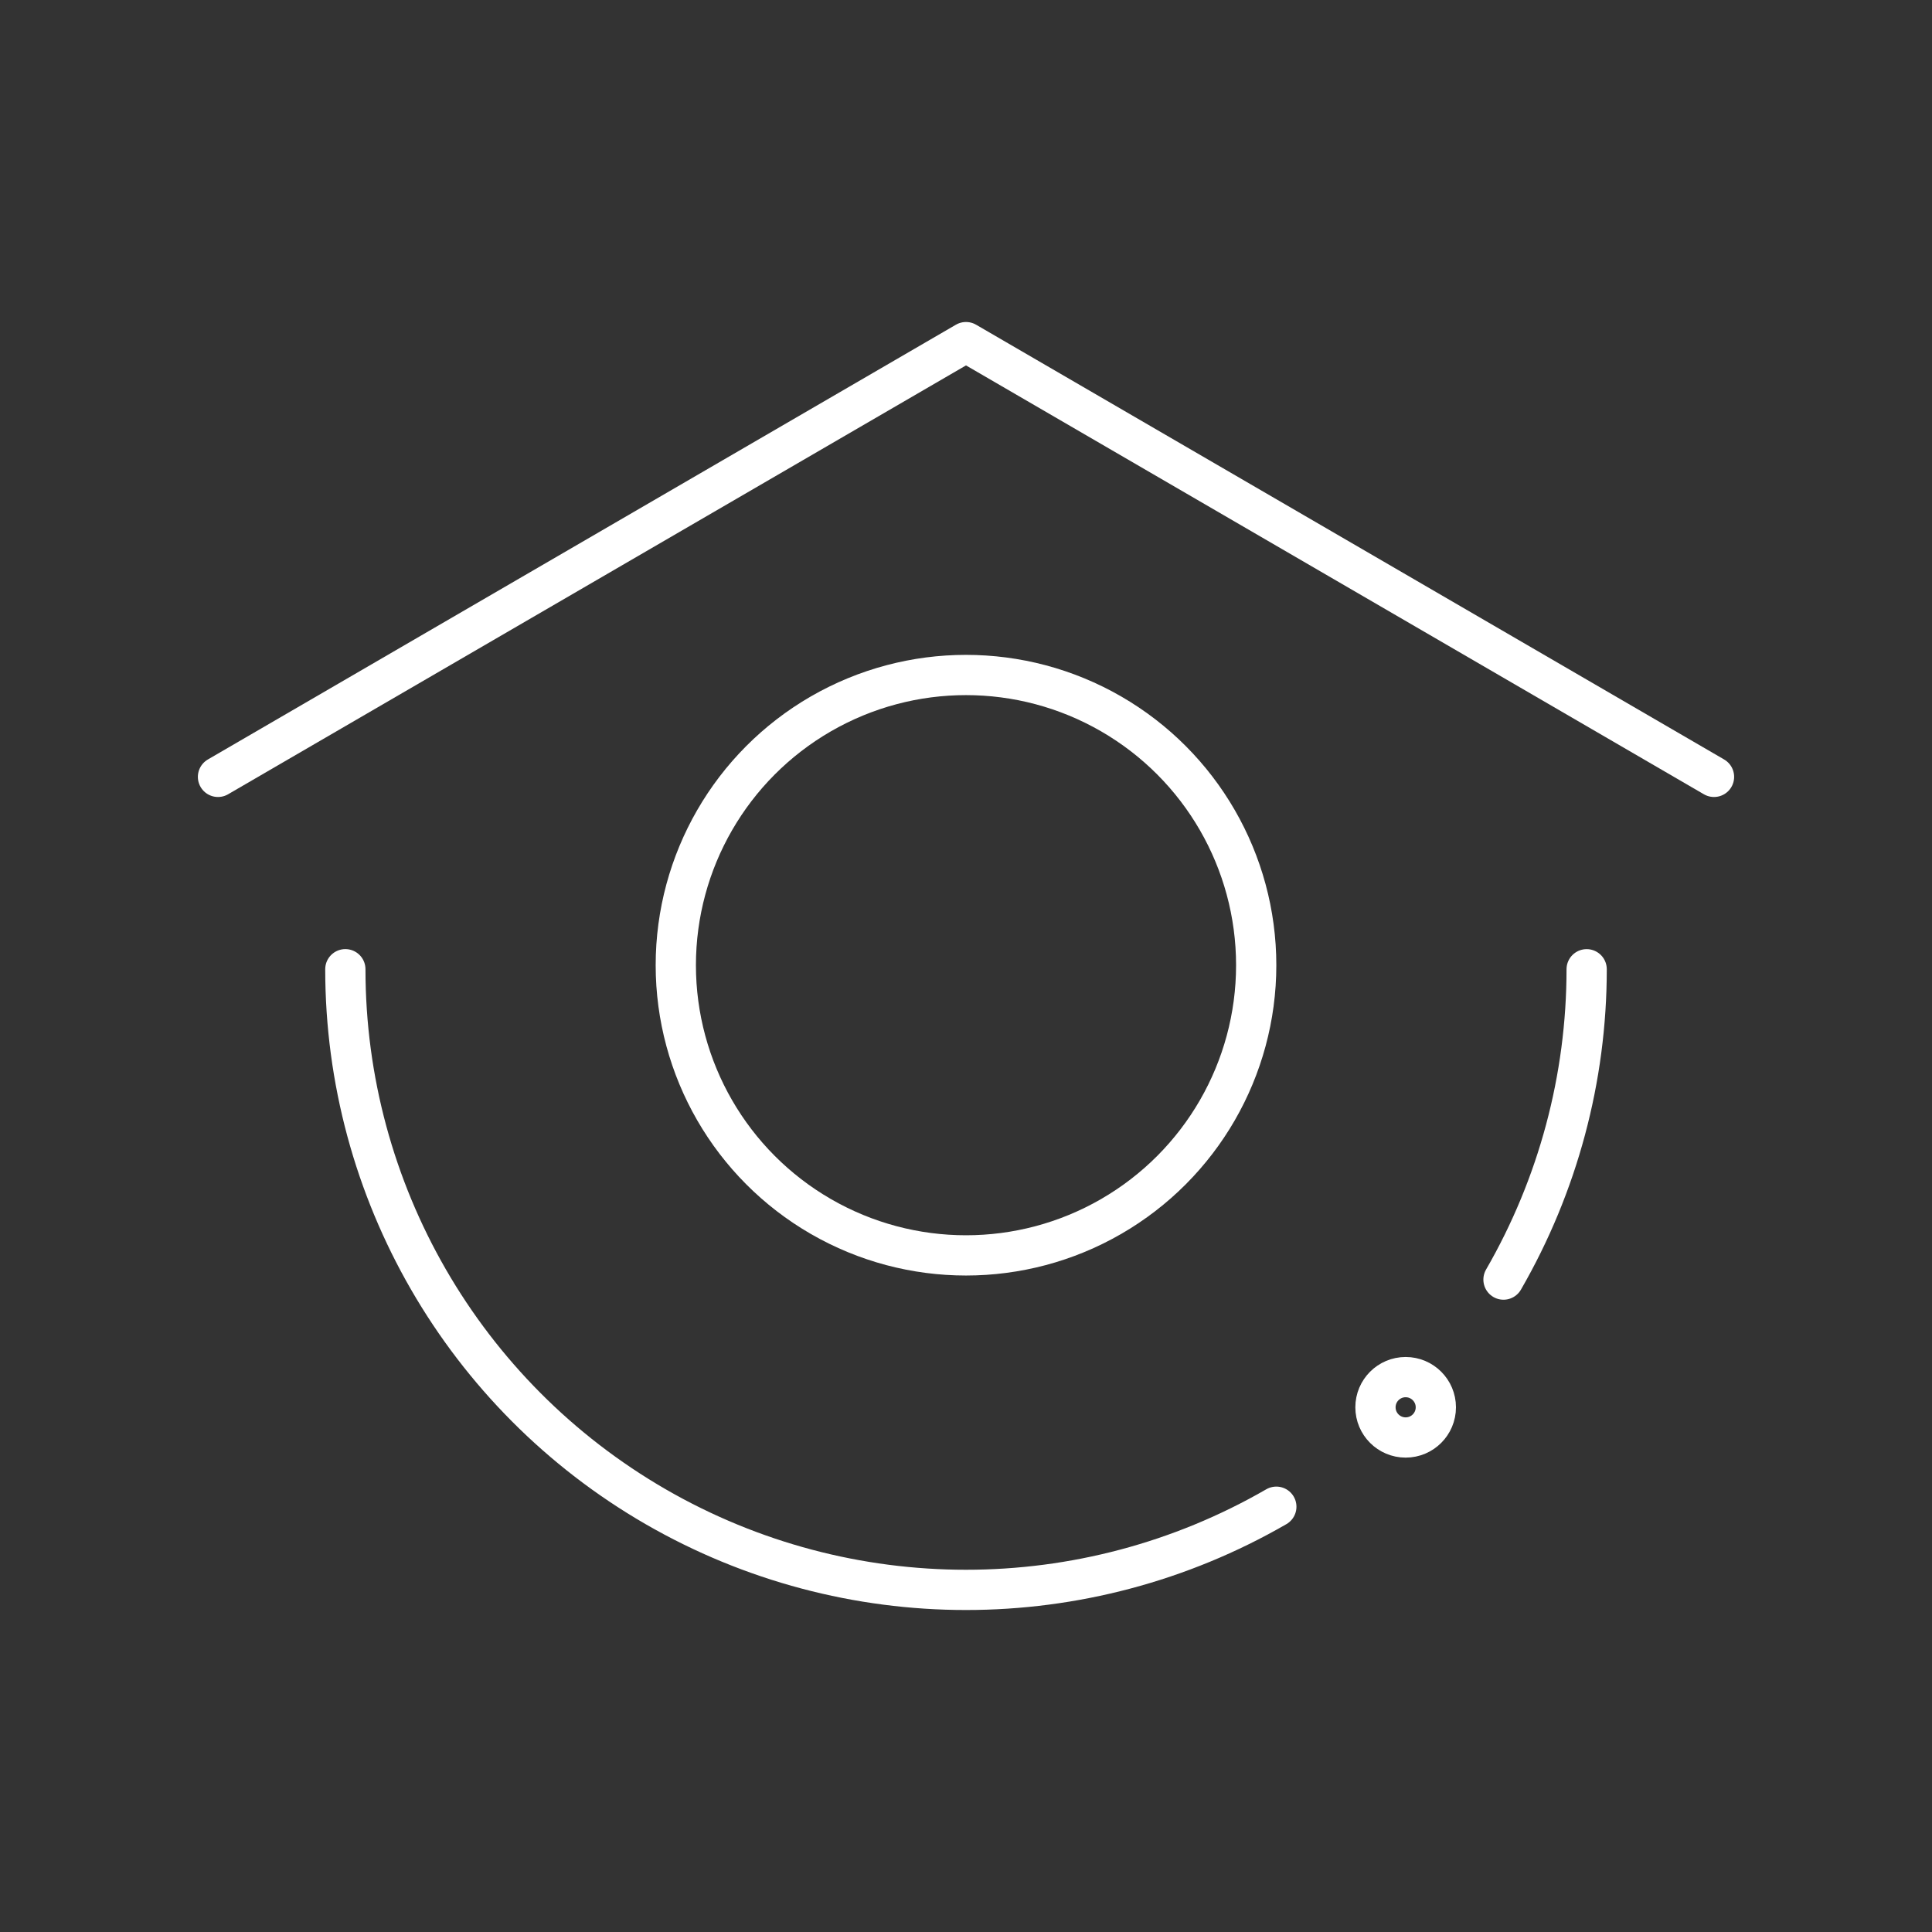 <?xml version="1.0" encoding="UTF-8"?><svg id="a" xmlns="http://www.w3.org/2000/svg" viewBox="0 0 48 48"><rect x="0" y="0" width="48" height="48" fill="#333333" stroke="none"/><defs><style>.b{fill:none;stroke:#fff;stroke-linecap:round;stroke-linejoin:round;}</style></defs><path class="b" d="M39.42,24.081c0,2.707-.713,5.366-2.066,7.71"/><path class="b" d="M31.71,37.434c-4.771,2.755-10.649,2.755-15.42,0-4.771-2.755-7.71-7.845-7.71-13.354"/><circle class="b" cx="24" cy="23.98" r="7.21"/><circle class="b" cx="34.923" cy="34.964" r=".75"/><path class="b" d="M5.416,19.301l18.584-10.801,18.584,10.801"/></svg>